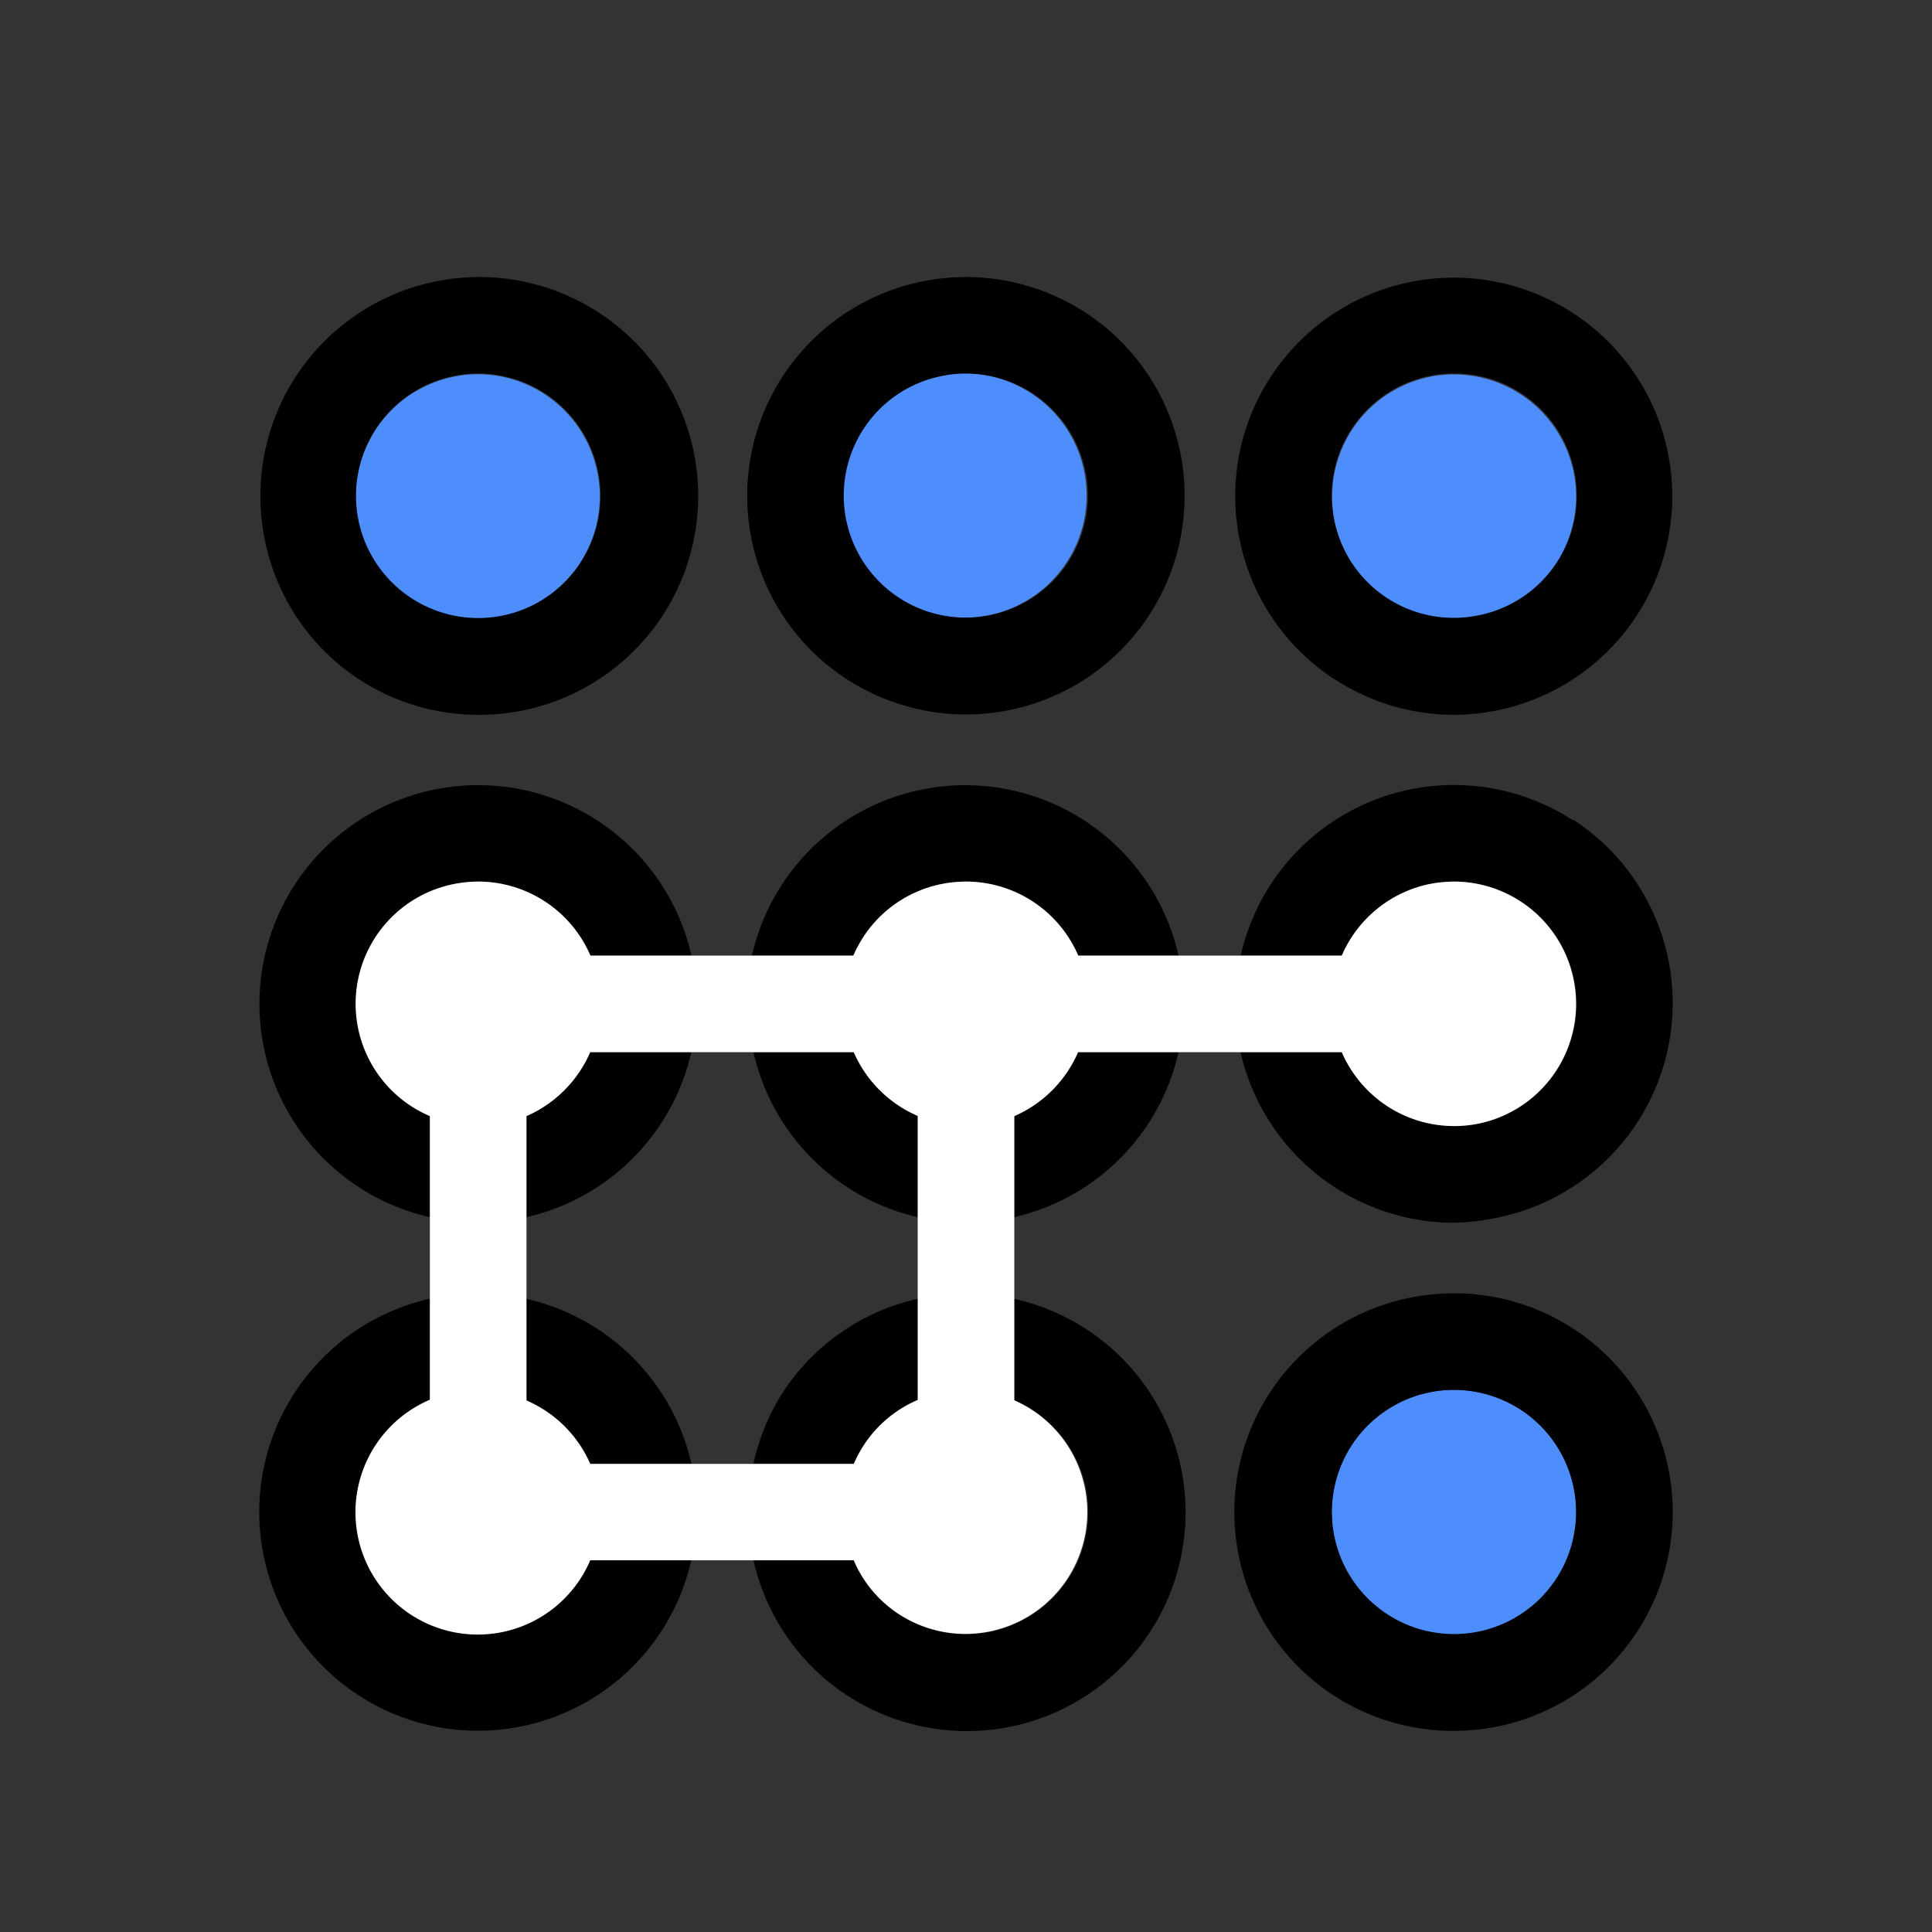 <svg xmlns="http://www.w3.org/2000/svg" viewBox="0 0 100 100"><rect x="0" y="0" width="100" height="100" fill="#333333" stroke="none"/><defs><style>.cls-1{fill:#4d8dfc;}.cls-2{fill:#fff;}</style></defs><g id="icons"><path class="cls-1" d="M46.56,31A6.32,6.32,0,1,0,50,19.33a6,6,0,0,0-1.32.14A6.32,6.32,0,0,0,46.56,31Z"/><path class="cls-1" d="M75.26,71.94a6.08,6.08,0,0,0-1.33.14,6.33,6.33,0,1,0,1.33-.14Z"/><path class="cls-1" d="M21.3,31a6.32,6.32,0,1,0,3.45-11.63,5.92,5.92,0,0,0-1.32.14A6.32,6.32,0,0,0,21.3,31Z"/><path class="cls-1" d="M71.81,31a6.32,6.32,0,0,0,9.63-6.62,6.33,6.33,0,0,0-6.18-5,6.08,6.08,0,0,0-1.33.14A6.33,6.33,0,0,0,71.81,31Z"/><path d="M18.58,35.16A11.3,11.3,0,0,0,24.72,37a11.33,11.33,0,1,0-11-9A11.28,11.28,0,0,0,18.58,35.16Zm4.85-15.69a5.92,5.92,0,0,1,1.32-.14,6.33,6.33,0,1,1-1.32.14Z"/><path d="M44.69,48.52a6.32,6.32,0,0,1,4-2.75A6.68,6.68,0,0,1,50,45.63a6.33,6.33,0,0,1,5.8,3.83H61a11.32,11.32,0,0,0-22.08,0h5.23A7.07,7.07,0,0,1,44.69,48.52Z"/><path d="M72.89,67.19a11.32,11.32,0,0,0,2.34,22.4,11.49,11.49,0,0,0,2.39-.25,11.32,11.32,0,0,0-4.73-22.15ZM80.56,81.7a6.32,6.32,0,1,1-6.63-9.62,6.08,6.08,0,0,1,1.33-.14,6.32,6.32,0,0,1,5.3,9.76Z"/><path d="M43.84,35.16A11.32,11.32,0,1,0,38.92,28,11.28,11.28,0,0,0,43.84,35.16Zm.85-12.95a6.31,6.31,0,0,1,4-2.74A6,6,0,0,1,50,19.33a6.32,6.32,0,1,1-5.31,2.88Z"/><path d="M69.09,35.16A11.3,11.3,0,0,0,75.23,37a11.5,11.5,0,0,0,2.39-.26,11.31,11.31,0,1,0-8.53-1.57Zm4.84-15.69a6.08,6.08,0,0,1,1.33-.14,6.32,6.32,0,0,1,1.31,12.51A6.32,6.32,0,0,1,69.07,27,6.33,6.33,0,0,1,73.93,19.47Z"/><path d="M81.42,42.46a11.31,11.31,0,0,0-17.2,7h5.23a6.35,6.35,0,0,1,4.48-3.69,6.85,6.85,0,0,1,1.34-.14,6.33,6.33,0,1,1-5.82,8.83H64.21a11.35,11.35,0,0,0,11,8.83A12.08,12.08,0,0,0,77.62,63a11.33,11.33,0,0,0,3.8-20.58Z"/><path d="M27.25,67.23v5.25a6.33,6.33,0,0,1,3.3,3.28h5.24A11.34,11.34,0,0,0,27.25,67.23Z"/><path d="M40.5,72.1A11.29,11.29,0,0,0,39,75.76h5.23a7.07,7.07,0,0,1,.5-.94,6.28,6.28,0,0,1,2.81-2.37V67.22A11.25,11.25,0,0,0,40.5,72.1Z"/><path d="M44.19,54.46H39A11.32,11.32,0,0,0,47.5,63V57.76A6.35,6.35,0,0,1,44.19,54.46Z"/><path d="M18.56,53.28a6.33,6.33,0,0,1,4.87-7.51,6.68,6.68,0,0,1,1.33-.14,6.33,6.33,0,0,1,5.8,3.83h5.23A11.32,11.32,0,1,0,22.25,63V57.76A6.31,6.31,0,0,1,18.56,53.28Z"/><path d="M35.78,54.46H30.55a6.39,6.39,0,0,1-3.3,3.31V63A11.34,11.34,0,0,0,35.78,54.46Z"/><path d="M26.07,84.45a6.33,6.33,0,0,1-3.82-12V67.22A11.32,11.32,0,1,0,35.78,80.76H30.55A6.35,6.35,0,0,1,26.07,84.45Z"/><path d="M56.19,76.94a6.33,6.33,0,0,1-9.63,6.63,6.23,6.23,0,0,1-2.37-2.81H39A11.32,11.32,0,1,0,52.5,67.23v5.25A6.32,6.32,0,0,1,56.19,76.94Z"/><path d="M52.5,57.77V63A11.32,11.32,0,0,0,61,54.46H55.8A6.35,6.35,0,0,1,52.5,57.77Z"/><path class="cls-2" d="M76.57,58.15a6.33,6.33,0,0,0-1.3-12.52,6.85,6.85,0,0,0-1.34.14,6.35,6.35,0,0,0-4.48,3.69H55.81A6.33,6.33,0,0,0,50,45.63a6.68,6.68,0,0,0-1.33.14,6.32,6.32,0,0,0-4,2.75,7.07,7.07,0,0,0-.5.94H30.56a6.33,6.33,0,0,0-5.8-3.83,6.68,6.68,0,0,0-1.33.14,6.32,6.32,0,0,0-1.18,12V72.45a6.33,6.33,0,1,0,8.3,8.31H44.19a6.23,6.23,0,0,0,2.37,2.81A6.31,6.31,0,1,0,52.5,72.48V57.77a6.35,6.35,0,0,0,3.3-3.31H69.45A6.34,6.34,0,0,0,76.57,58.15ZM47.5,63v9.46a6.28,6.28,0,0,0-2.81,2.37,7.07,7.07,0,0,0-.5.94H30.55a6.33,6.33,0,0,0-3.3-3.28V57.77a6.39,6.39,0,0,0,3.3-3.31H44.19a6.35,6.35,0,0,0,3.31,3.3Z"/></g></svg>